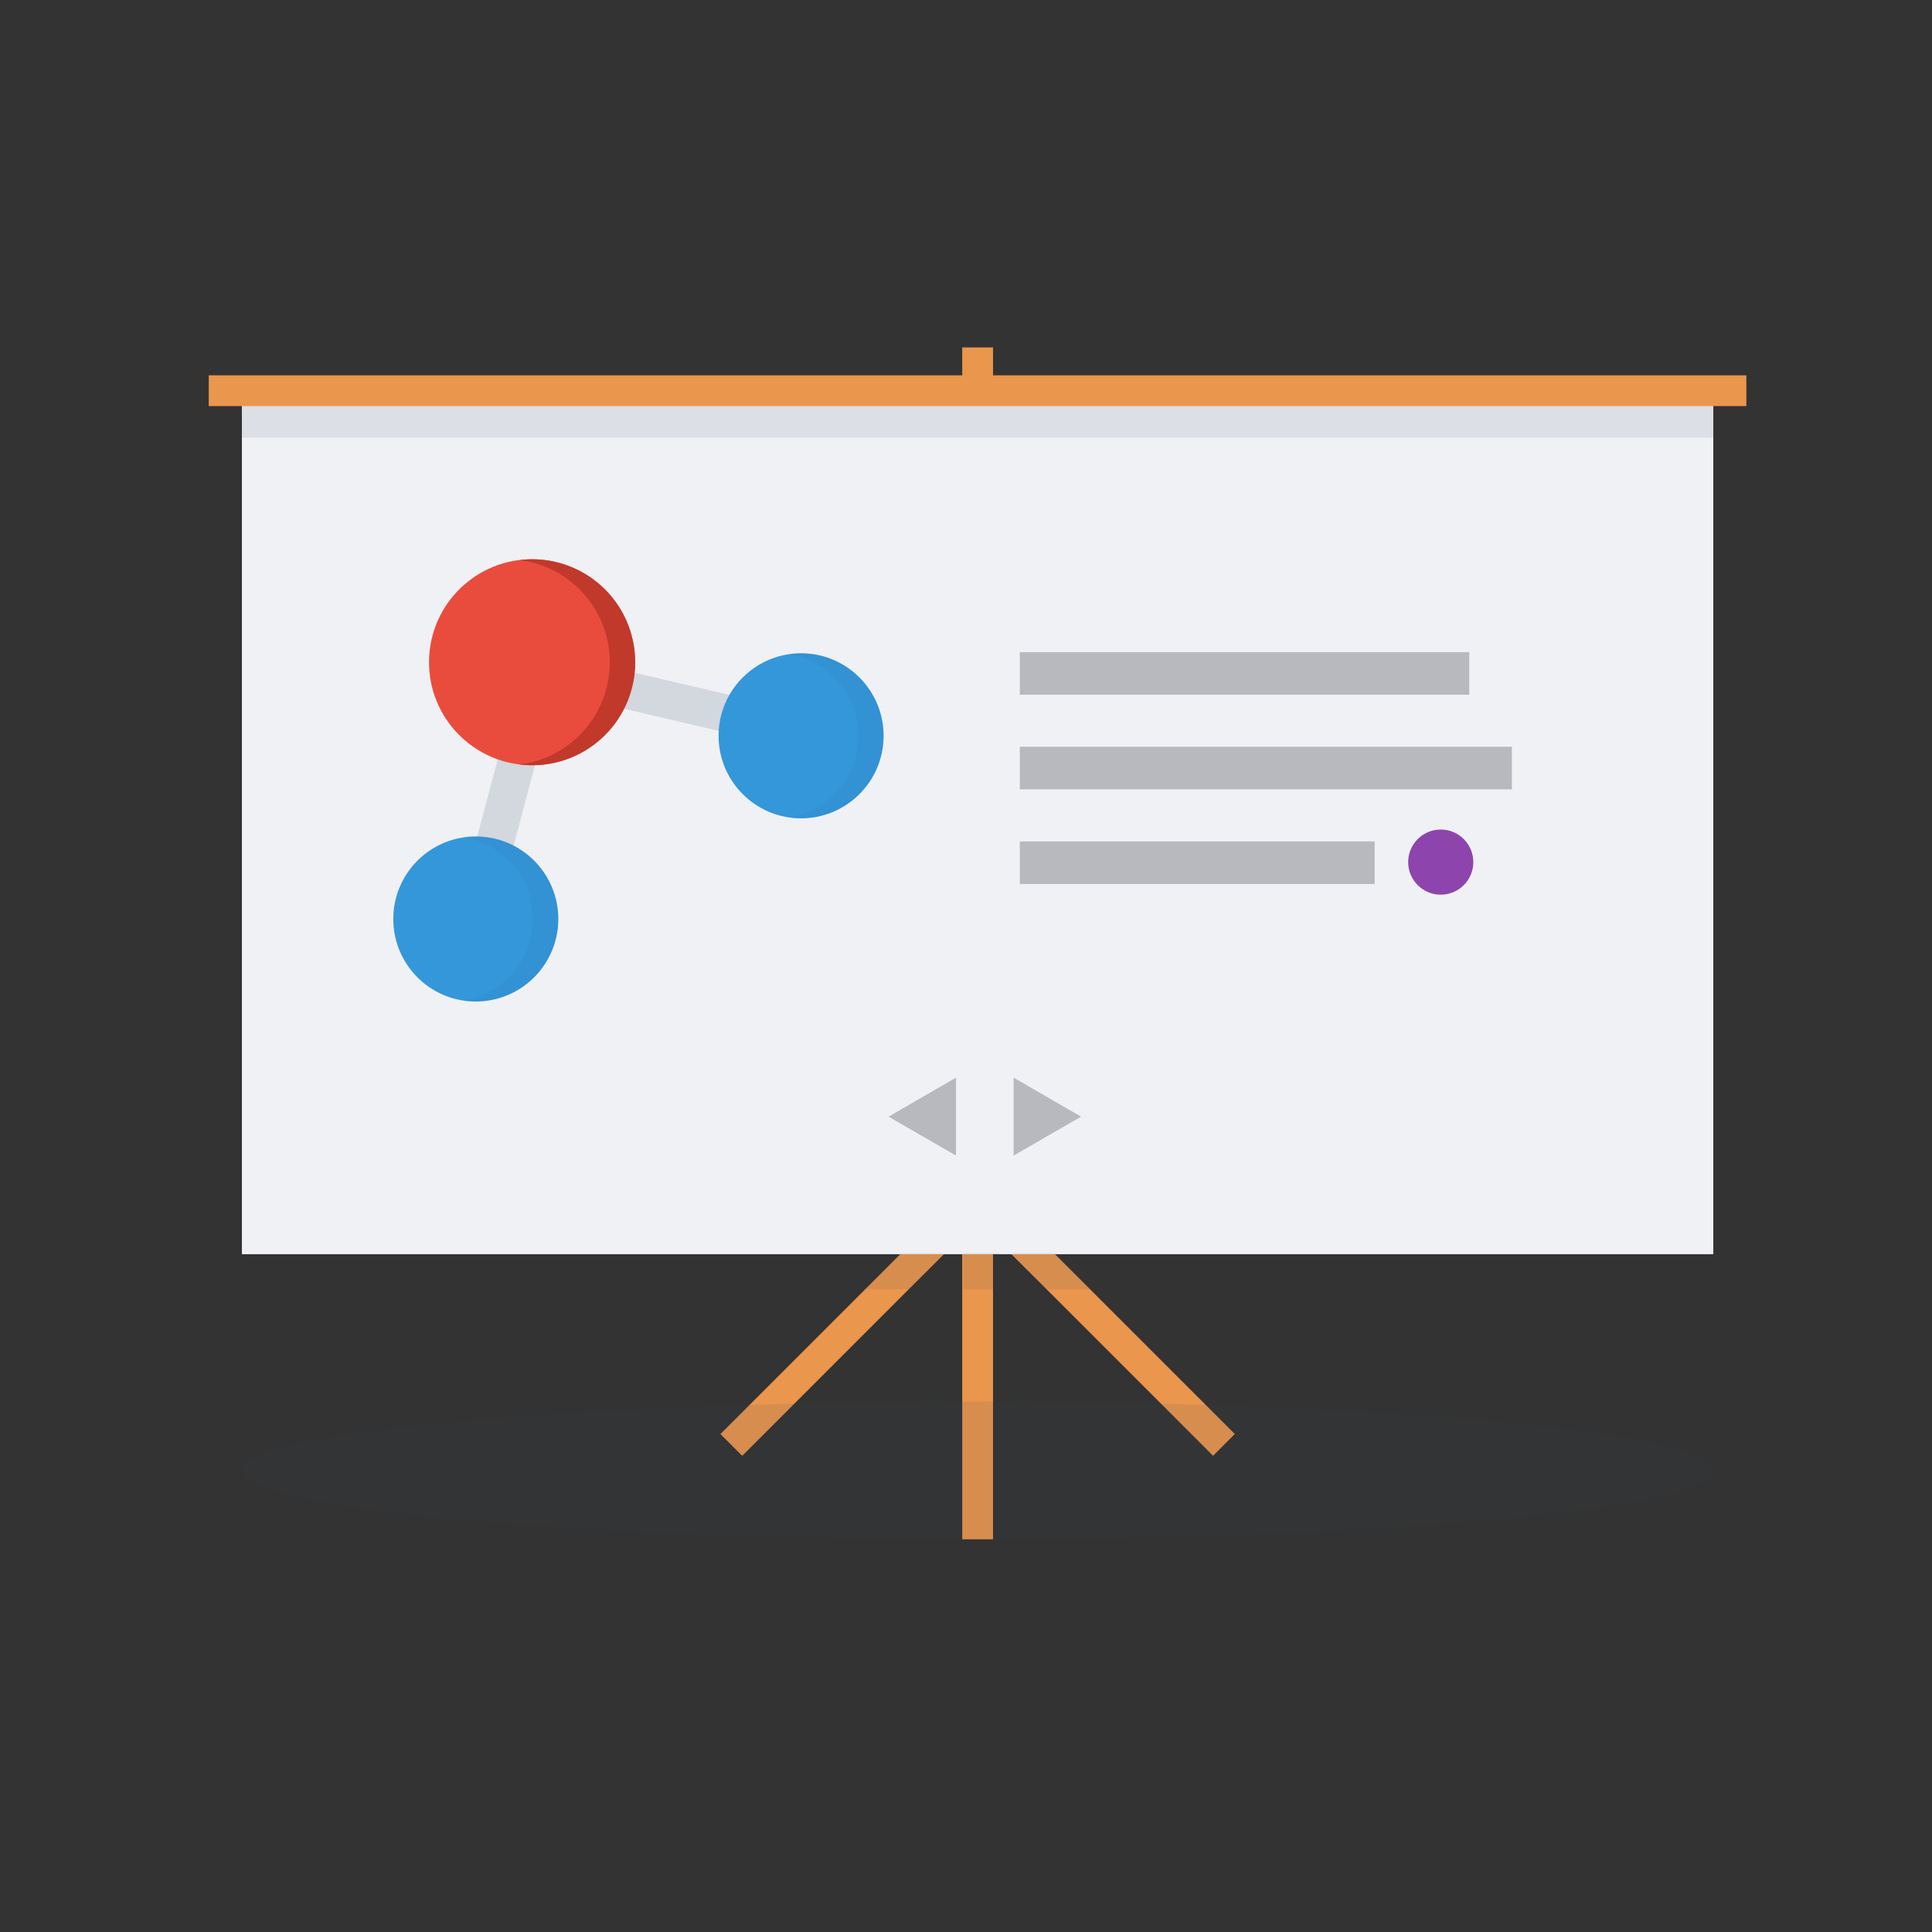 <?xml version="1.0" encoding="UTF-8" standalone="no"?>
<svg
   xmlns:dc="http://purl.org/dc/elements/1.1/"
   xmlns:cc="http://creativecommons.org/ns#"
   xmlns:rdf="http://www.w3.org/1999/02/22-rdf-syntax-ns#"
   xmlns:svg="http://www.w3.org/2000/svg"
   xmlns="http://www.w3.org/2000/svg"
   xmlns:sodipodi="http://sodipodi.sourceforge.net/DTD/sodipodi-0.dtd"
   xmlns:inkscape="http://www.inkscape.org/namespaces/inkscape"
   height="24px"
   width="24px"
   viewBox="0 0 100 100"
   enable-background="new 0 0 100 100"
   version="1.1"
   id="svg32"
   sodipodi:docname="icon.svg"
   inkscape:version="0.92.2 5c3e80d, 2017-08-06">
  <rect x="0" y="0" width="100" height="100" fill="#333333" stroke="none"/>
  <defs
     id="defs36">
    <style
       id="style1183">
      .cls-1 {
        isolation: isolate;
      }

      .cls-2 {
        fill: none;
      }

      .cls-3 {
        fill: #6bc9a7;
      }

      .cls-4 {
        opacity: 0.15;
        mix-blend-mode: multiply;
      }

      .cls-5 {
        fill: #fff;
      }

      .cls-6 {
        fill: #cde6fc;
      }

      .cls-7 {
        fill: #8db7e2;
      }

      .cls-8 {
        opacity: 0.2;
      }

      .cls-9 {
        fill: #231f20;
      }

      .cls-10 {
        fill: #ddd;
      }

      .cls-11 {
        fill: #239630;
      }
    </style>
    <style
       id="style1586">
      .cls-1 {
        fill: #ea964d;
      }

      .cls-2 {
        fill: #f0f1f5;
      }

      .cls-3 {
        fill: #b8b8bf;
      }

      .cls-4 {
        fill: #34495e;
      }

      .cls-5 {
        fill: #e94c3d;
      }

      .cls-6 {
        fill: #c1392b;
      }

      .cls-7 {
        fill: #3497da;
      }

      .cls-8 {
        fill: #2a80bb;
      }

      .cls-9 {
        fill: #2c3e50;
        opacity: 0.1;
      }

      .cls-10 {
        fill: #8e44ad;
      }

      .cls-11 {
        fill: none;
      }
    </style>
  </defs>
  <sodipodi:namedview
     pagecolor="#ffffff"
     bordercolor="#666666"
     borderopacity="1"
     objecttolerance="10"
     gridtolerance="10"
     guidetolerance="10"
     inkscape:pageopacity="0"
     inkscape:pageshadow="2"
     inkscape:window-width="1689"
     inkscape:window-height="1016"
     id="namedview34"
     showgrid="false"
     inkscape:zoom="29.855699"
     inkscape:cx="12.082323"
     inkscape:cy="12.246394"
     inkscape:window-x="75"
     inkscape:window-y="47"
     inkscape:window-maximized="0"
     inkscape:current-layer="svg32" />
  <g
     stroke-miterlimit="10"
     id="g22"
     style="display:none;stroke-miterlimit:10">
    <g
       id="g14"
       style="stroke-width:3;stroke-linecap:round;stroke-linejoin:round">
      <g
         id="g10"
         style="stroke:#999999"
         transform="translate(29.167)">
        <g
           id="g6"
           style="fill:#ffffff">
          <path
             d="m 41.567,28.1 h 18.4 l -23.3,-24.1 v 18.9 c 0,2.8 2.2,5.2 4.9,5.2 z"
             id="path2"
             inkscape:connector-curvature="0" />
          <path
             d="m 41.567,28.1 c -2.7,0 -4.8,-2.3 -4.8,-5.2 V 4 H -8.567 c -2.7,0 -4.8,2.3 -4.8,5.2 v 83.2 c 0,2.9 2.1,5.2 4.8,5.2 H 55.067 c 2.7,0 4.8,-2.3 4.8,-5.2 V 28.1 Z"
             id="path4"
             inkscape:connector-curvature="0"
             sodipodi:nodetypes="sscsssssscs" />
        </g>
      </g>
    </g>
  </g>
  <style
     id="style131"
     type="text/css">
	.st0{fill:#1D1D1D;}
	.st1{fill:#FFFFFF;}
</style>
  <style
     id="style900"
     type="text/css">
	.st0{fill:none;}
	.st1{fill:#88C87A;}
	.st2{opacity:0.15;}
	.st3{fill:#231F20;}
	.st4{fill:#FFFFFF;}
	.st5{fill:#F05F5F;}
</style>
  <g
     data-name="Layer 2"
     id="Layer_2"
     transform="matrix(0.373,0,0,0.373,-25.492,6.491)">
    <g
       data-name="course presentation"
       id="course_presentation">
      <g
         id="g1646">
        <rect
           id="rect1592"
           height="165.39"
           width="4.27"
           y="30.81"
           x="201.87"
           class="cls-1"
           style="fill:#ea964d" />
        <rect
           id="rect1594"
           transform="rotate(-45,190.872,162.048)"
           height="4.27"
           width="59.53"
           y="159.92"
           x="161.1"
           class="cls-1"
           style="fill:#ea964d" />
        <rect
           id="rect1596"
           transform="rotate(-45,217.133,162.05)"
           height="59.53"
           width="4.27"
           y="132.29"
           x="215"
           class="cls-1"
           style="fill:#ea964d" />
        <rect
           id="rect1598"
           height="118.18"
           width="204.18"
           y="38.46"
           x="101.91"
           class="cls-2"
           style="fill:#f0f1f5" />
        <rect
           id="rect1600"
           height="5.91"
           width="62.37"
           y="73.09"
           x="209.86"
           class="cls-3"
           style="fill:#b8b8bf" />
        <rect
           id="rect1602"
           height="5.91"
           width="68.28"
           y="86.22"
           x="209.86"
           class="cls-3"
           style="fill:#b8b8bf" />
        <rect
           id="rect1604"
           height="5.91"
           width="49.24"
           y="99.36"
           x="209.86"
           class="cls-3"
           style="fill:#b8b8bf" />
        <g
           id="g1610">
          <polygon
             id="polygon1606"
             points="201,132.14 201,142.95 191.64,137.55 "
             class="cls-3"
             style="fill:#b8b8bf" />
          <polygon
             id="polygon1608"
             points="209,142.95 209,132.14 218.36,137.55 "
             class="cls-3"
             style="fill:#b8b8bf" />
        </g>
        <g
           id="g1628">
          <rect
             id="rect1612"
             transform="rotate(-75.14,138.655,93.42)"
             height="5.2"
             width="23.06"
             y="90.82"
             x="127.11"
             class="cls-4"
             style="fill:#34495e" />
          <rect
             id="rect1614"
             transform="rotate(-76.82,162.785,80.108)"
             height="23.06"
             width="5.2"
             y="68.58"
             x="160.18"
             class="cls-4"
             style="fill:#34495e" />
          <circle
             id="circle1616"
             transform="rotate(-89.29,142.175,74.499)"
             r="14.29"
             cy="74.49"
             cx="142.18"
             class="cls-5"
             style="fill:#e94c3d" />
          <path
             id="path1618"
             d="m 142.36,60.21 a 14.4,14.4 0 0 0 -1.92,0.11 14.29,14.29 0 0 1 0,28.36 14.29,14.29 0 1 0 1.93,-28.47 z"
             class="cls-6"
             inkscape:connector-curvature="0"
             style="fill:#c1392b" />
          <circle
             id="circle1620"
             transform="rotate(-89.29,134.371,110.124)"
             r="11.45"
             cy="110.12"
             cx="134.37"
             class="cls-7"
             style="fill:#3497da" />
          <circle
             id="circle1622"
             transform="rotate(-89.29,179.511,84.703)"
             r="11.45"
             cy="84.7"
             cx="179.51"
             class="cls-7"
             style="fill:#3497da" />
          <path
             id="path1624"
             d="m 179.65,73.25 a 11.52,11.52 0 0 0 -1.89,0.13 11.45,11.45 0 0 1 0,22.63 11.45,11.45 0 1 0 1.89,-22.77 z"
             class="cls-8"
             inkscape:connector-curvature="0"
             style="fill:#2a80bb" />
          <path
             id="path1626"
             d="m 134.52,98.67 a 11.52,11.52 0 0 0 -1.89,0.13 11.45,11.45 0 0 1 0,22.63 11.45,11.45 0 1 0 1.89,-22.77 z"
             class="cls-8"
             inkscape:connector-curvature="0"
             style="fill:#2a80bb" />
        </g>
        <g
           id="g1636">
          <polygon
             id="polygon1630"
             points="193.27,156.5 188.4,161.5 194.43,161.5 199.3,156.5 "
             class="cls-9"
             style="opacity:0.1;fill:#2c3e50" />
          <polygon
             id="polygon1632"
             points="213.57,161.5 219.6,161.5 214.73,156.5 208.7,156.5 "
             class="cls-9"
             style="opacity:0.1;fill:#2c3e50" />
          <rect
             id="rect1634"
             height="5"
             width="5"
             y="156.5"
             x="202"
             class="cls-9"
             style="opacity:0.1;fill:#2c3e50" />
        </g>
        <circle
           id="circle1638"
           r="4.52"
           cy="102.23"
           cx="268.27"
           class="cls-10"
           style="fill:#8e44ad" />
        <ellipse
           id="ellipse1640"
           ry="9.56"
           rx="102.09"
           cy="186.64"
           cx="204"
           class="cls-9"
           style="opacity:0.1;fill:#2c3e50" />
        <rect
           id="rect1642"
           height="4.87"
           width="204.18"
           y="38.46"
           x="101.91"
           class="cls-9"
           style="opacity:0.1;fill:#2c3e50" />
        <rect
           id="rect1644"
           height="4.27"
           width="213.37"
           y="34.68"
           x="97.31"
           class="cls-1"
           style="fill:#ea964d" />
      </g>
      <rect
         id="rect1648"
         height="225"
         width="400"
         class="cls-11"
         x="0"
         y="0"
         style="fill:none" />
    </g>
  </g>
</svg>
